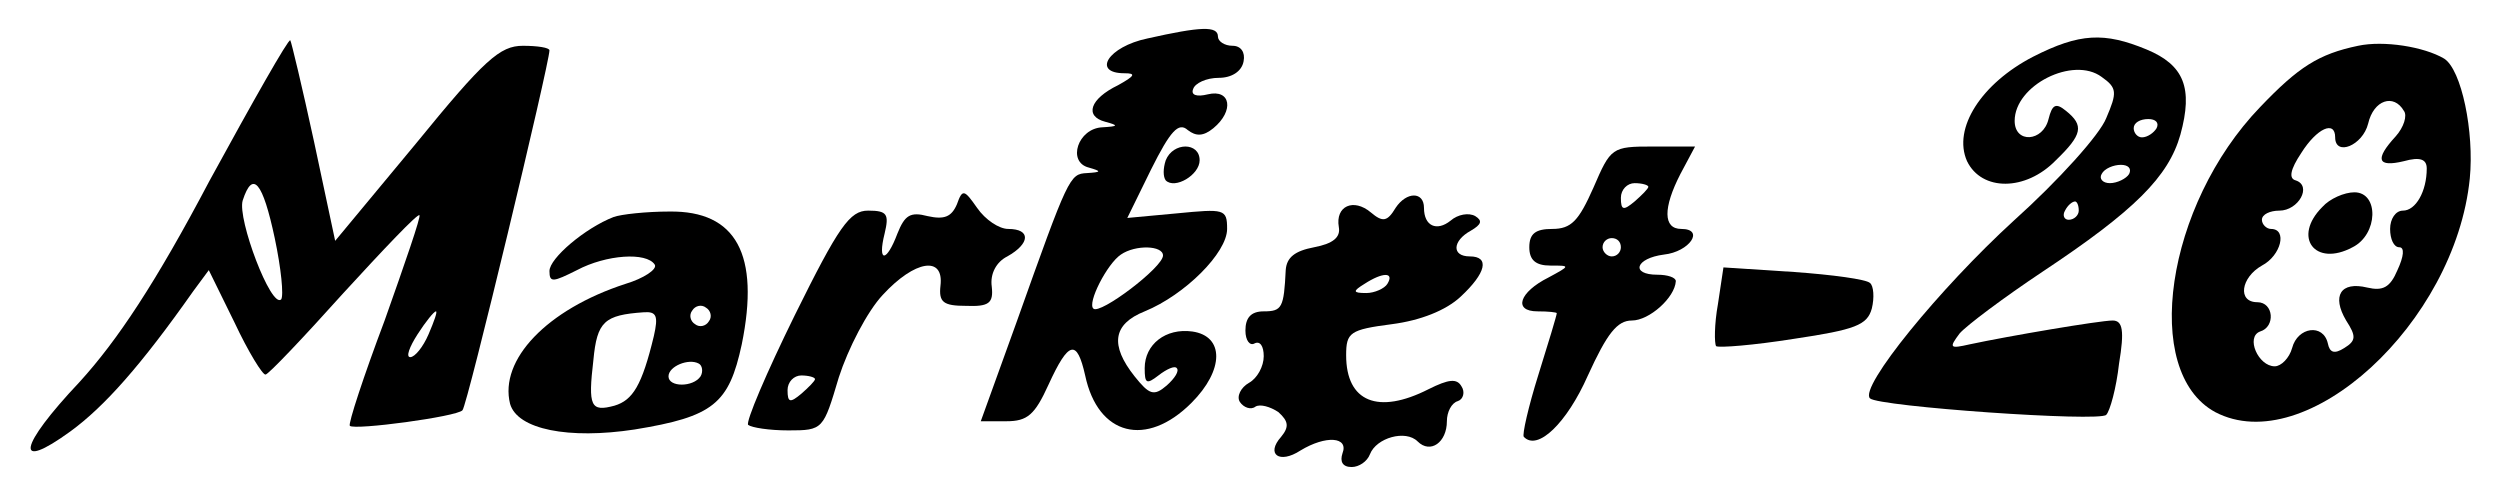 <svg version="1.0" xmlns="http://www.w3.org/2000/svg"
 width="136.5pt" height="26.5pt" viewBox="0 0 273 53"
 preserveAspectRatio="xMidYMid meet">

<g transform="translate(0,53) scale(0.1,-0.1)"
fill="#000000" stroke="none">
<path d="M1253 488 c-43 -9 -61 -38 -25 -38 13 0 11 -3 -7 -13 -31 -15 -37
-34 -14 -40 15 -4 14 -5 -3 -6 -27 -1 -39 -38 -15 -44 14 -4 14 -5 -2 -6 -19
-1 -20 -3 -77 -163 l-39 -108 28 0 c23 0 31 7 46 40 22 48 31 50 40 10 14 -66
67 -79 116 -30 36 36 36 73 1 78 -29 4 -52 -14 -52 -40 0 -17 2 -18 15 -8 9 7
18 11 20 8 3 -3 -2 -11 -11 -19 -14 -12 -19 -10 -35 10 -27 34 -24 57 11 71
44 18 90 64 90 90 0 22 -3 22 -55 17 l-54 -5 26 53 c21 42 30 52 40 43 9 -7
17 -7 28 2 23 19 19 43 -6 37 -12 -3 -19 -1 -16 6 2 6 14 12 28 12 14 0 25 7
27 18 2 10 -3 17 -12 17 -9 0 -16 5 -16 10 0 12 -19 11 -77 -2z m17 -237 c0
-13 -69 -65 -76 -58 -7 6 15 49 30 59 16 11 46 10 46 -1z"/>
<path d="M229 333 c-59 -112 -101 -175 -142 -220 -67 -71 -72 -99 -10 -54 37
27 77 72 134 153 l17 23 28 -57 c15 -32 31 -58 34 -57 3 0 41 40 85 89 44 48
81 87 83 85 2 -1 -16 -53 -38 -115 -23 -61 -40 -113 -38 -115 5 -5 117 10 123
17 5 4 95 379 95 393 0 3 -13 5 -29 5 -25 0 -42 -15 -117 -107 l-88 -106 -23
108 c-13 60 -25 110 -26 111 -2 2 -41 -67 -88 -153z m71 -63 c7 -33 10 -63 7
-67 -11 -10 -48 88 -42 108 11 34 22 20 35 -41z m168 -105 c-6 -14 -15 -25
-20 -25 -5 0 -1 11 8 25 9 14 18 25 20 25 2 0 -2 -11 -8 -25z"/>
<path d="M2220 468 c-56 -29 -88 -78 -72 -114 16 -33 64 -33 97 1 29 28 31 38
11 54 -11 9 -15 7 -19 -9 -6 -25 -37 -27 -37 -2 0 39 64 71 95 48 17 -12 17
-17 5 -45 -7 -18 -52 -68 -101 -112 -81 -74 -169 -182 -157 -194 9 -9 251 -26
258 -18 4 4 11 29 14 56 6 36 4 47 -7 47 -14 0 -114 -17 -156 -26 -22 -5 -23
-4 -11 12 8 9 48 39 90 67 101 67 138 104 151 150 14 51 4 76 -37 93 -46 19
-73 18 -124 -8z m135 -78 c-3 -5 -10 -10 -16 -10 -5 0 -9 5 -9 10 0 6 7 10 16
10 8 0 12 -4 9 -10z m-30 -50 c-3 -5 -13 -10 -21 -10 -8 0 -12 5 -9 10 3 6 13
10 21 10 8 0 12 -4 9 -10z m-55 -40 c0 -5 -5 -10 -11 -10 -5 0 -7 5 -4 10 3 6
8 10 11 10 2 0 4 -4 4 -10z"/>
<path d="M2575 480 c-43 -9 -65 -23 -107 -67 -103 -107 -130 -289 -49 -333 99
-52 262 97 278 255 5 51 -9 119 -28 131 -22 13 -66 20 -94 14z m50 -71 c4 -5
0 -18 -9 -28 -23 -25 -20 -34 9 -27 18 5 25 2 25 -8 0 -25 -12 -46 -26 -46 -8
0 -14 -9 -14 -20 0 -11 4 -20 10 -20 6 0 5 -10 -2 -25 -8 -19 -16 -23 -33 -19
-29 7 -39 -9 -23 -36 11 -17 11 -22 -2 -30 -11 -7 -16 -5 -18 5 -5 22 -33 18
-39 -5 -3 -11 -12 -20 -19 -20 -18 0 -32 32 -16 38 17 5 15 32 -3 32 -22 0
-18 27 5 40 21 11 28 40 10 40 -5 0 -10 5 -10 10 0 6 9 10 19 10 21 0 36 27
18 33 -8 2 -6 12 6 30 17 27 37 36 37 17 0 -21 30 -9 36 15 6 26 28 33 39 14z"/>
<path d="M2536 304 c-33 -33 -8 -66 33 -44 28 14 29 60 2 60 -11 0 -27 -7 -35
-16z"/>
<path d="M1273 355 c-3 -9 -3 -18 0 -22 10 -10 37 6 37 22 0 20 -29 20 -37 0z"/>
<path d="M1740 325 c-16 -36 -24 -45 -45 -45 -18 0 -25 -5 -25 -20 0 -14 7
-20 23 -20 22 0 22 0 -2 -13 -32 -16 -39 -37 -12 -37 12 0 21 -1 21 -2 0 -2
-9 -32 -20 -67 -11 -35 -18 -66 -16 -68 15 -16 47 15 70 67 21 46 32 60 48 60
19 0 47 25 48 43 0 4 -9 7 -20 7 -30 0 -24 18 7 22 28 3 45 28 19 28 -20 0
-20 23 -1 60 l16 30 -46 0 c-45 0 -46 -1 -65 -45z m60 1 c0 -2 -7 -9 -15 -16
-12 -10 -15 -10 -15 4 0 9 7 16 15 16 8 0 15 -2 15 -4z m-30 -66 c0 -5 -4 -10
-10 -10 -5 0 -10 5 -10 10 0 6 5 10 10 10 6 0 10 -4 10 -10z"/>
<path d="M1045 307 c-6 -14 -14 -17 -32 -13 -19 5 -25 1 -33 -19 -12 -32 -22
-32 -14 0 5 21 3 25 -18 25 -20 0 -32 -17 -80 -114 -31 -63 -54 -117 -51 -120
4 -3 23 -6 44 -6 38 0 38 1 55 58 10 31 31 72 48 90 35 38 67 43 63 10 -2 -18
3 -22 28 -22 25 -1 30 3 28 21 -2 14 5 27 17 33 25 14 26 30 1 30 -10 0 -25
10 -34 23 -14 20 -16 21 -22 4z m-155 -191 c0 -2 -7 -9 -15 -16 -12 -10 -15
-10 -15 4 0 9 7 16 15 16 8 0 15 -2 15 -4z"/>
<path d="M1524 303 c-9 -15 -14 -16 -27 -5 -19 16 -39 7 -35 -16 2 -11 -6 -18
-27 -22 -21 -4 -30 -11 -31 -25 -2 -41 -4 -45 -24 -45 -14 0 -20 -7 -20 -21 0
-11 5 -17 10 -14 6 3 10 -3 10 -14 0 -11 -7 -24 -16 -29 -9 -5 -14 -15 -10
-21 4 -6 12 -9 17 -5 5 3 16 0 25 -6 11 -10 12 -16 3 -27 -17 -19 -2 -30 21
-15 28 17 53 15 46 -3 -3 -9 0 -15 10 -15 8 0 17 6 20 14 7 18 39 27 52 14 14
-14 32 -1 32 22 0 10 5 20 12 22 6 2 8 10 4 16 -5 9 -14 8 -36 -3 -55 -28 -90
-14 -90 37 0 25 4 28 50 34 31 4 59 15 75 30 28 26 32 44 10 44 -20 0 -19 17
1 28 12 7 13 11 5 16 -7 4 -19 2 -27 -5 -15 -12 -29 -6 -29 14 0 18 -19 18
-31 0z m-9 -83 c-3 -5 -14 -10 -23 -10 -15 0 -15 2 -2 10 20 13 33 13 25 0z"/>
<path d="M670 293 c-31 -12 -70 -45 -70 -59 0 -13 4 -12 30 1 32 17 76 20 85
6 3 -5 -12 -15 -32 -21 -86 -28 -138 -83 -126 -131 8 -28 64 -39 136 -28 86
14 103 28 117 93 20 98 -6 146 -79 145 -25 0 -53 -3 -61 -6z m104 -114 c-3 -5
-10 -7 -15 -3 -5 3 -7 10 -3 15 3 5 10 7 15 3 5 -3 7 -10 3 -15z m-60 -16
c-13 -54 -23 -70 -43 -76 -26 -7 -29 -1 -23 50 4 42 12 49 55 52 14 1 16 -4
11 -26z m51 -44 c-8 -12 -35 -12 -35 0 0 11 22 20 33 14 4 -2 5 -9 2 -14z"/>
<path d="M1876 198 c-4 -22 -4 -43 -2 -46 3 -2 41 1 85 8 67 10 80 15 85 33 3
12 2 25 -2 28 -4 4 -41 9 -83 12 l-77 5 -6 -40z"/>
</g>
</svg>
